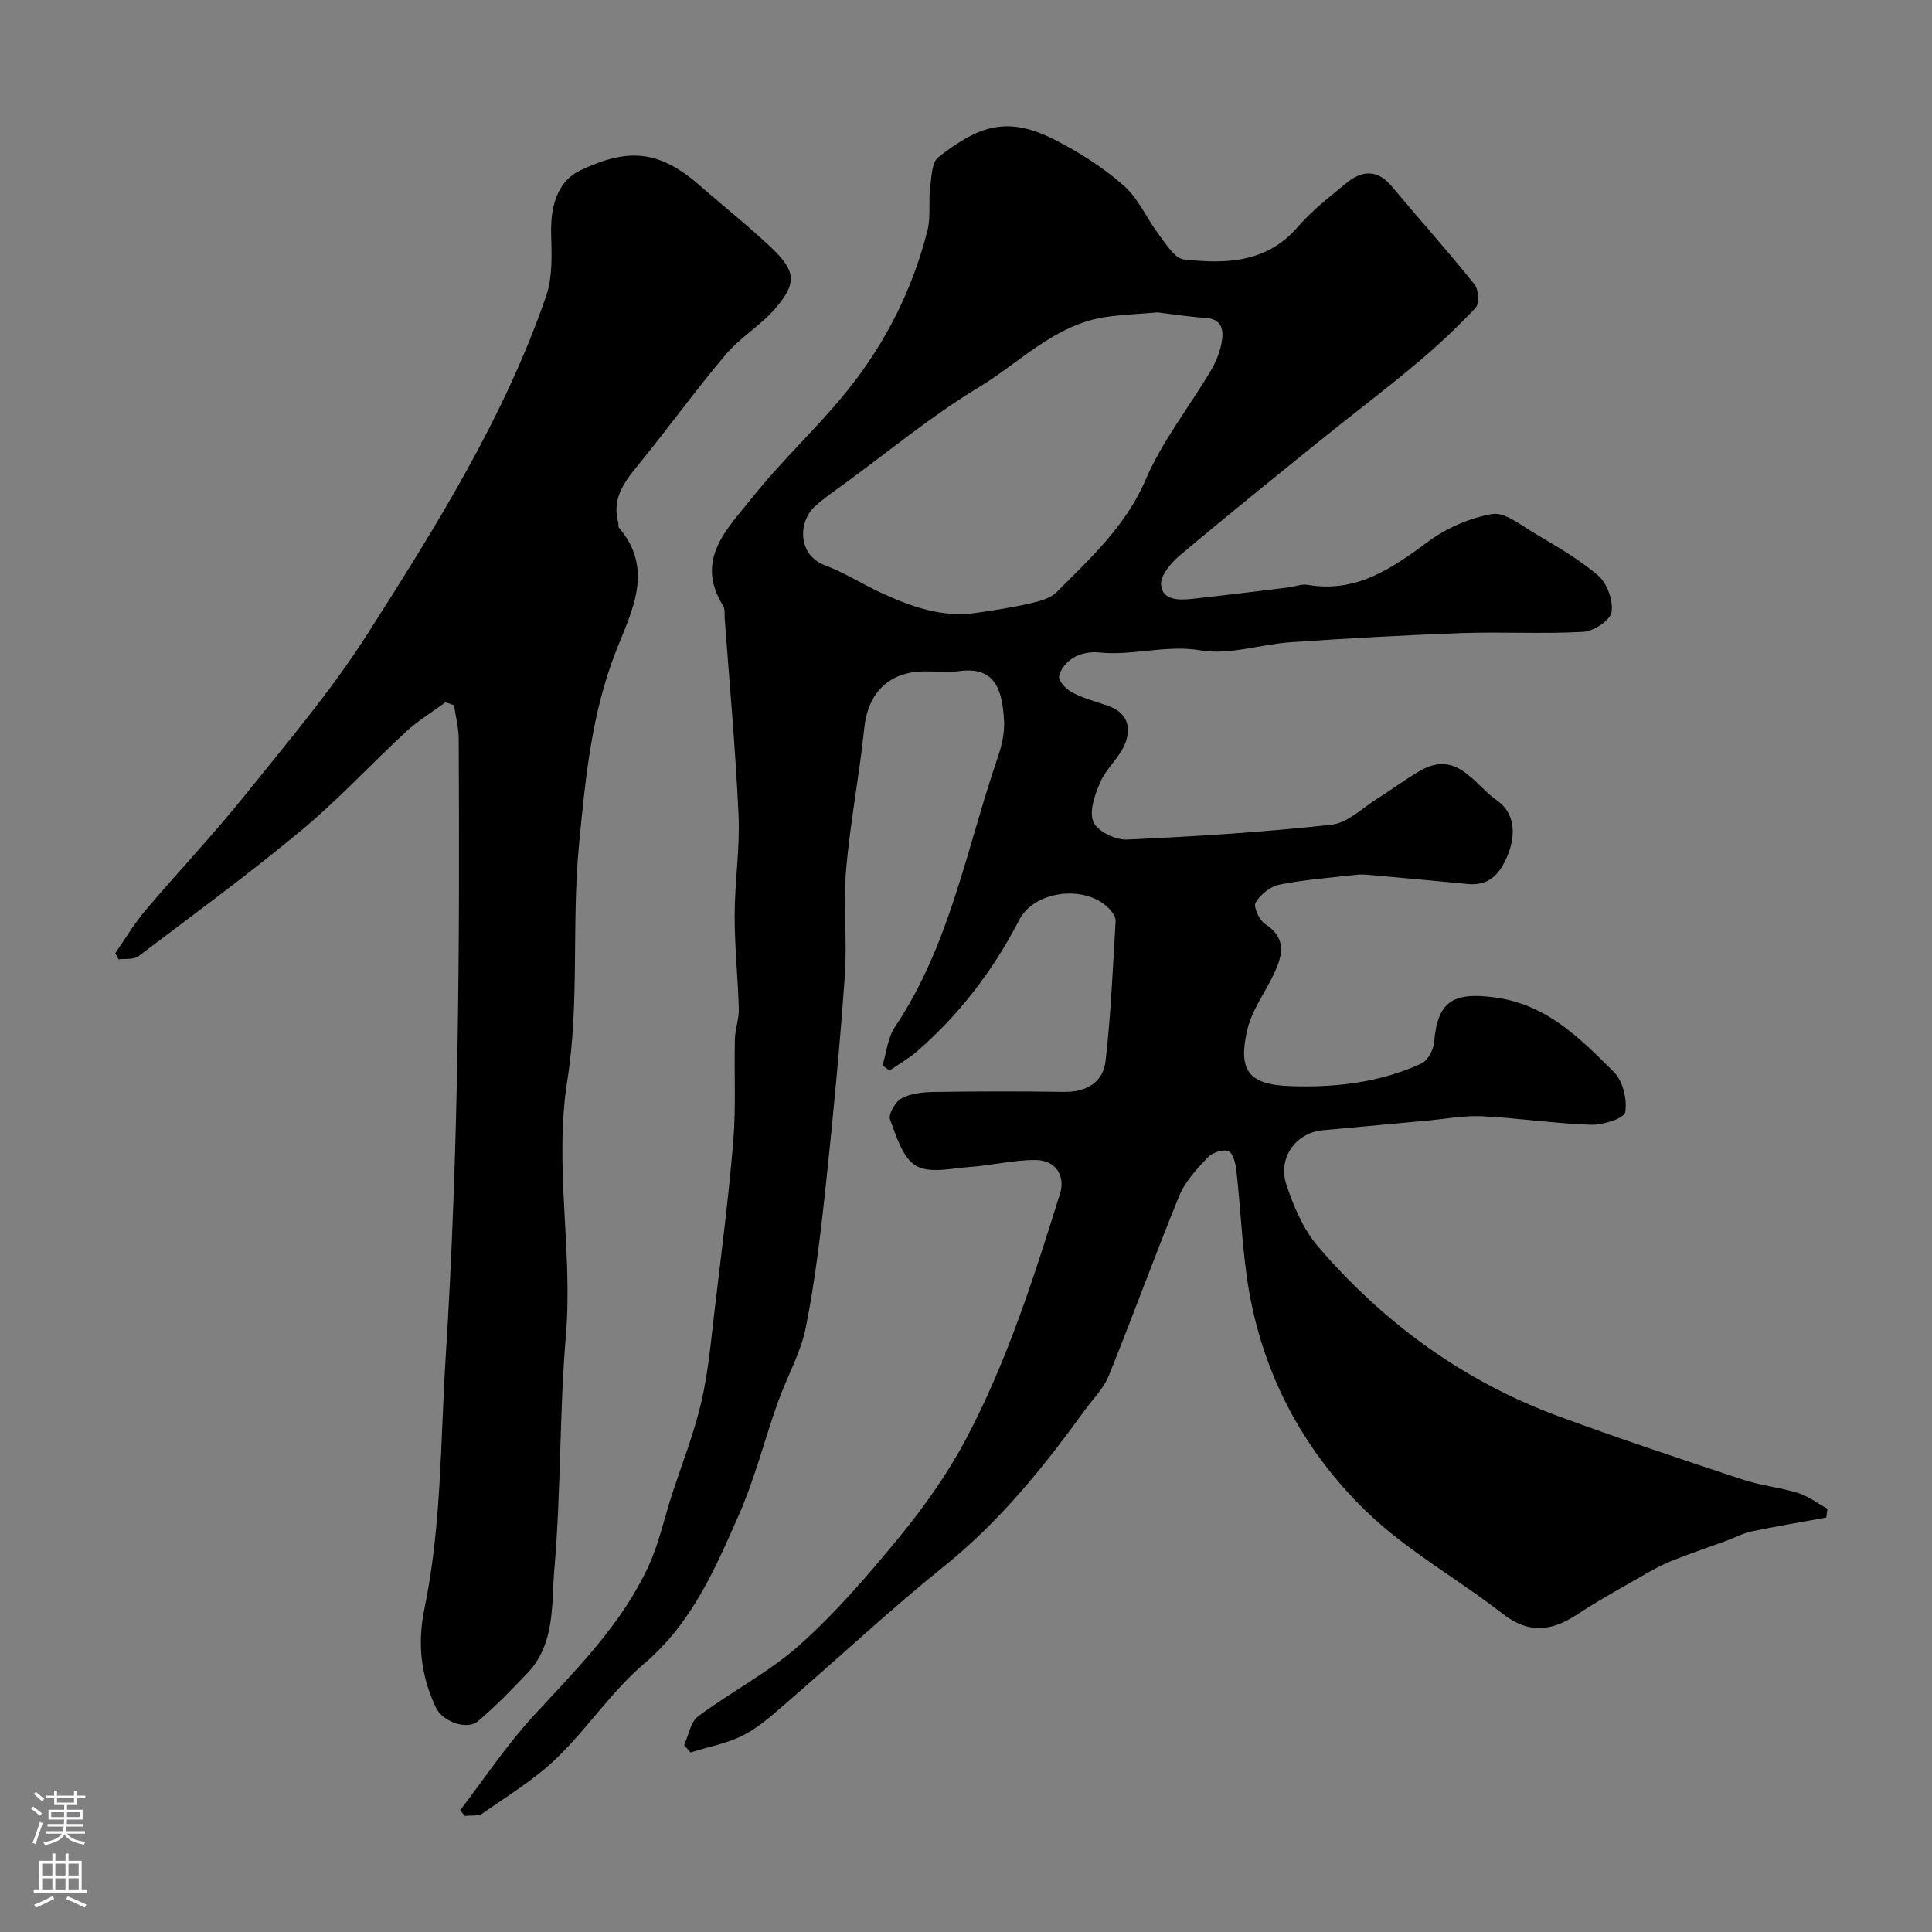 <svg enable-background="new 0 0 400 400" viewBox="0 0 400 400" xmlns="http://www.w3.org/2000/svg"><rect x="0" y="0" width="400" height="400" fill="#808080" stroke="none"/><path d="m182.71 220.58c.83-2.67 1.08-5.73 2.57-7.95 11.4-16.99 14.83-36.97 21.29-55.81.84-2.44 1.46-5.16 1.31-7.7-.37-5.98-1.63-11.22-9.3-10.17-2.29.31-4.66.05-6.99.05-7.56 0-11.91 4.42-12.67 11.85-1 9.75-2.9 19.41-3.74 29.17-.62 7.28.24 14.68-.27 21.98-1.02 14.42-2.38 28.82-3.91 43.19-1.06 9.91-2.22 19.86-4.16 29.62-1.06 5.34-3.94 10.3-5.79 15.5-2.76 7.78-4.79 15.87-8.1 23.39-4.92 11.18-9.73 22.38-19.59 30.75-6.73 5.71-11.74 13.42-18.14 19.59-4.55 4.38-10.09 7.75-15.31 11.4-.9.63-2.42.37-3.66.53-.33-.39-.66-.78-.99-1.17 5.03-6.56 9.63-13.52 15.21-19.57 8.92-9.69 18.32-18.98 23.87-31.15 2.07-4.54 3.14-9.54 4.68-14.32 2.09-6.47 4.63-12.84 6.17-19.44 1.48-6.34 2.02-12.91 2.8-19.4 1.38-11.56 2.87-23.11 3.83-34.71.58-6.98.16-14.05.33-21.07.05-2.1.87-4.19.81-6.28-.18-6.44-.87-12.87-.86-19.3.01-6.93 1.12-13.89.81-20.8-.62-13.64-1.88-27.26-2.88-40.88-.06-.82.1-1.81-.3-2.44-6.04-9.64.97-16.06 6.03-22.44 6.19-7.8 13.65-14.59 19.87-22.38 7.8-9.76 13.38-20.85 16.42-33.04.68-2.75.16-5.77.52-8.63.28-2.23.32-5.33 1.73-6.43 8.6-6.71 14.46-8.51 24.18-3.53 5.04 2.58 9.97 5.72 14.2 9.45 3.06 2.7 4.77 6.87 7.31 10.22 1.47 1.94 3.25 4.85 5.13 5.06 8.64.95 17.14.75 23.62-6.79 2.88-3.35 6.48-6.11 9.91-8.95 3.21-2.66 6.42-3.06 9.45.55 5.71 6.8 11.63 13.43 17.18 20.35.86 1.07 1.02 4.01.21 4.87-3.88 4.13-8.06 8.03-12.42 11.67-6.4 5.36-13.08 10.4-19.58 15.65-9.82 7.94-19.66 15.86-29.31 24-1.79 1.51-3.97 4.13-3.79 6.04.3 3.23 3.73 3.17 6.43 2.88 6.68-.73 13.34-1.57 20.01-2.38 1.3-.16 2.65-.75 3.87-.53 10.09 1.74 17.48-3.38 25.03-8.98 3.79-2.8 8.58-4.88 13.2-5.68 2.56-.44 5.82 2.21 8.55 3.84 4.61 2.76 9.38 5.44 13.42 8.92 1.84 1.59 3.13 5.17 2.75 7.55-.27 1.69-3.67 3.96-5.79 4.08-8.34.48-16.73-.03-25.08.26-11.88.42-23.75 1.09-35.6 1.9-6.21.42-12.62 2.7-18.52 1.69-7.29-1.24-14.14 1.18-21.21.42-1.7-.18-3.72.22-5.18 1.07-1.36.79-2.78 2.44-3 3.89-.15.98 1.52 2.69 2.75 3.34 2.28 1.19 4.83 1.89 7.3 2.72 4.14 1.4 5.01 4.56 3.54 8.04-1.18 2.8-3.82 4.97-5.04 7.76-1.13 2.57-2.37 6.05-1.45 8.26.79 1.92 4.58 3.77 6.96 3.66 14.14-.63 28.29-1.53 42.35-3.07 3.35-.37 6.42-3.49 9.55-5.45 2.97-1.86 5.77-3.99 8.81-5.74 7.64-4.4 11.22 2.93 15.87 6.14 3.79 2.62 4 7.22 2.15 11.58-1.52 3.59-3.7 6.17-8.1 5.75-6.86-.67-13.72-1.28-20.58-1.9-.83-.07-1.67-.11-2.49-.02-5.35.61-10.75 1-16.02 2.05-1.87.37-3.93 2.06-4.92 3.73-.5.84.78 3.64 1.98 4.42 4.45 2.87 3.66 6.4 1.89 10.18-1.85 3.96-4.67 7.67-5.61 11.82-1.89 8.27.25 11.22 8.72 11.55 9.34.36 18.7-.69 27.36-4.67 1.32-.61 2.51-2.88 2.64-4.47.69-8.56 4.1-10.31 12.38-9.24 10.96 1.41 17.8 8.5 24.82 15.45 1.86 1.84 2.8 5.71 2.35 8.34-.22 1.29-4.63 2.68-7.09 2.6-7.52-.24-15.01-1.4-22.53-1.76-3.8-.18-7.64.57-11.46.91-7.19.66-14.39 1.33-21.58 1.99-5.49.51-9.34 5.7-7.49 11.26 1.51 4.54 3.52 9.29 6.59 12.85 13.61 15.84 30.12 27.88 49.82 35.13 12.62 4.64 25.39 8.88 38.15 13.11 3.68 1.22 7.64 1.58 11.35 2.74 2.17.68 4.09 2.15 6.12 3.27-.08.61-.16 1.22-.25 1.82-5.16.94-10.33 1.81-15.47 2.87-1.7.35-3.3 1.23-4.95 1.84-3.78 1.38-7.59 2.68-11.33 4.15-1.92.76-3.78 1.74-5.57 2.77-4.81 2.76-9.68 5.42-14.31 8.47-5.29 3.48-10.02 4-15.38-.18-9.27-7.23-19.81-13.05-28.18-21.15-13.66-13.22-22.19-29.76-24.82-48.88-.98-7.15-1.31-14.39-2.1-21.57-.16-1.49-.65-3.7-1.65-4.16-1.05-.49-3.35.28-4.29 1.27-2.26 2.39-4.68 4.97-5.9 7.95-5.06 12.34-9.59 24.9-14.6 37.26-1.07 2.65-3.3 4.83-5.02 7.21-8.54 11.8-17.61 23.02-29.1 32.26-10.83 8.7-21 18.22-31.52 27.3-3.1 2.67-6.15 5.58-9.7 7.49-3.43 1.85-7.48 2.54-11.25 3.74-.44-.51-.89-1.02-1.33-1.53.93-2.02 1.32-4.77 2.89-5.94 6.91-5.15 14.77-9.18 21.14-14.89 7.56-6.78 14.28-14.6 20.73-22.49 5.04-6.17 9.74-12.79 13.47-19.8 8.6-16.16 14.15-33.59 19.59-51.02 1.15-3.68-.84-6.95-5.01-6.99-4.52-.04-9.03 1.11-13.57 1.43-3.79.27-8.35 1.41-11.2-.22-2.77-1.59-4.11-6.11-5.4-9.59-.4-1.09 1.07-3.68 2.35-4.37 1.9-1.03 4.38-1.31 6.63-1.34 9-.14 18-.15 27-.02 4.64.07 8.12-1.96 8.63-6.36 1.12-9.62 1.5-19.33 2.09-29.01.04-.7-.49-1.55-.98-2.14-4.54-5.47-15.69-4.47-18.99 1.93-5.36 10.38-12.29 19.47-21.08 27.13-1.76 1.53-3.83 2.7-5.76 4.03-.52-.37-.99-.72-1.46-1.06zm56.95-155.9c-3.95.34-7.41.46-10.82.97-10.49 1.58-17.68 9.39-26.2 14.54-9.67 5.83-18.45 13.13-27.61 19.81-2.11 1.54-4.28 3.03-6.23 4.76-3.54 3.14-3.79 10.11 2.03 12.29 3.96 1.48 7.6 3.82 11.45 5.61 6.29 2.91 12.74 5.28 19.87 4.23 3.71-.55 7.42-1.11 11.07-1.95 1.95-.45 4.24-1.02 5.55-2.35 7-7.04 14.29-13.66 18.43-23.29 3.42-7.96 8.97-14.98 13.45-22.5 1.05-1.77 1.88-3.79 2.26-5.8.5-2.61.18-4.99-3.47-5.21-3.41-.2-6.81-.76-9.78-1.11z" fill="#010000"/><path d="m92.24 145.4c-2.72 2-5.66 3.77-8.12 6.04-7.3 6.74-14.05 14.1-21.68 20.44-10.94 9.09-22.43 17.52-33.78 26.1-.97.74-2.71.46-4.1.65-.24-.42-.47-.85-.71-1.27 2.08-2.98 3.95-6.15 6.29-8.91 6.75-7.97 13.96-15.56 20.49-23.7 8.8-10.96 17.98-21.76 25.51-33.58 14.17-22.25 28.26-44.69 36.93-69.87 1.36-3.94 1.15-8.55 1.04-12.84-.12-4.64.68-10.67 6.14-13.24 10.09-4.74 16.4-4.07 24.9 3.41 4.82 4.24 9.88 8.22 14.53 12.63 5.13 4.88 5.36 7.36.8 12.64-3.02 3.49-7.23 5.97-10.21 9.49-6.03 7.11-11.5 14.68-17.36 21.92-3.09 3.82-6.42 7.4-4.9 12.91.09.31-.08.78.1.98 7.4 8.65 2.72 17.23-.53 25.49-5.12 13-6.39 26.56-7.71 40.28-1.55 16.2.12 32.72-2.39 48.55-2.84 17.9 1.17 35.33-.32 52.97-1.35 16-.99 32.14-2.37 48.13-.64 7.41.26 15.7-5.67 21.87-3.28 3.41-6.57 6.85-10.18 9.89-2.25 1.89-7.31.07-8.68-2.83-3.1-6.55-3.89-13.19-2.38-20.51 3.55-17.17 3.3-34.7 4.4-52.14 2.69-42.63 2.92-85.26 2.69-127.92-.01-2.33-.63-4.65-.97-6.97-.59-.2-1.18-.41-1.76-.61z" fill="#010000"/><g fill="#fbfafc"><path d="m6.44 374.46.42-.45c.65.47 1.27.95 1.85 1.44l-.45.49c-.65-.56-1.25-1.06-1.82-1.48m.93 7.33-.63-.26c.55-1.36 1.05-2.8 1.52-4.33.19.1.38.19.59.27-.46 1.29-.95 2.73-1.48 4.32m-.38-10.38.44-.42c.43.34 1.01.82 1.74 1.44l-.49.49c-.53-.51-1.09-1.01-1.69-1.51m2.5.35h1.72v-1.04h.59v1.04h3.52v-1.04h.59v1.04h1.75v.53h-1.75v1.42h-2.03v.97h3.22v2.03h-3.24c0 .35-.01.66-.03.93h3.32v.53h-3.37c-.03.27-.08.58-.15.94h3.96v.53h-3.71c.67.92 1.93 1.48 3.79 1.68-.13.24-.23.44-.29.59-2.13-.38-3.48-1.08-4.04-2.12-.43.97-1.77 1.72-4.03 2.23-.09-.19-.2-.37-.33-.55 2.1-.42 3.37-1.03 3.81-1.83h-3.36v-.53h3.58c.08-.29.13-.61.16-.94h-3.33v-.53h3.39c.02-.27.04-.58.04-.93h-3.23v-2.03h3.25v-.97h-2.07v-1.42h-1.73zm1.12 3.44v1h2.65c.01-.3.02-.44.01-.4v-.25-.35zm1.19-2h3.52v-.91h-3.52zm4.71 2h-2.63v.59c0 .15-.01.28-.01.4h2.64z"/><path d="m13.56 383.74h.63v1.52h2.72v6.07h1.13v.6h-11.06v-.6h1.13v-6.07h2.73v-1.52h.63v1.52h2.1v-1.52zm-2.69 8.83.38.56c-1.24.63-2.53 1.25-3.85 1.85-.1-.21-.21-.42-.34-.63 1.36-.55 2.63-1.15 3.81-1.78m-2.13-4.27h2.1v-2.45h-2.1zm0 3.04h2.1v-2.46h-2.1zm2.72-3.04h2.1v-2.45h-2.1zm0 3.04h2.1v-2.46h-2.1zm6.07 3.6c-1.41-.71-2.7-1.3-3.86-1.78l.35-.56c1.45.62 2.75 1.19 3.88 1.72zm-1.25-9.09h-2.1v2.45h2.1zm-2.09 5.49h2.1v-2.45h-2.1z"/></g></svg>
